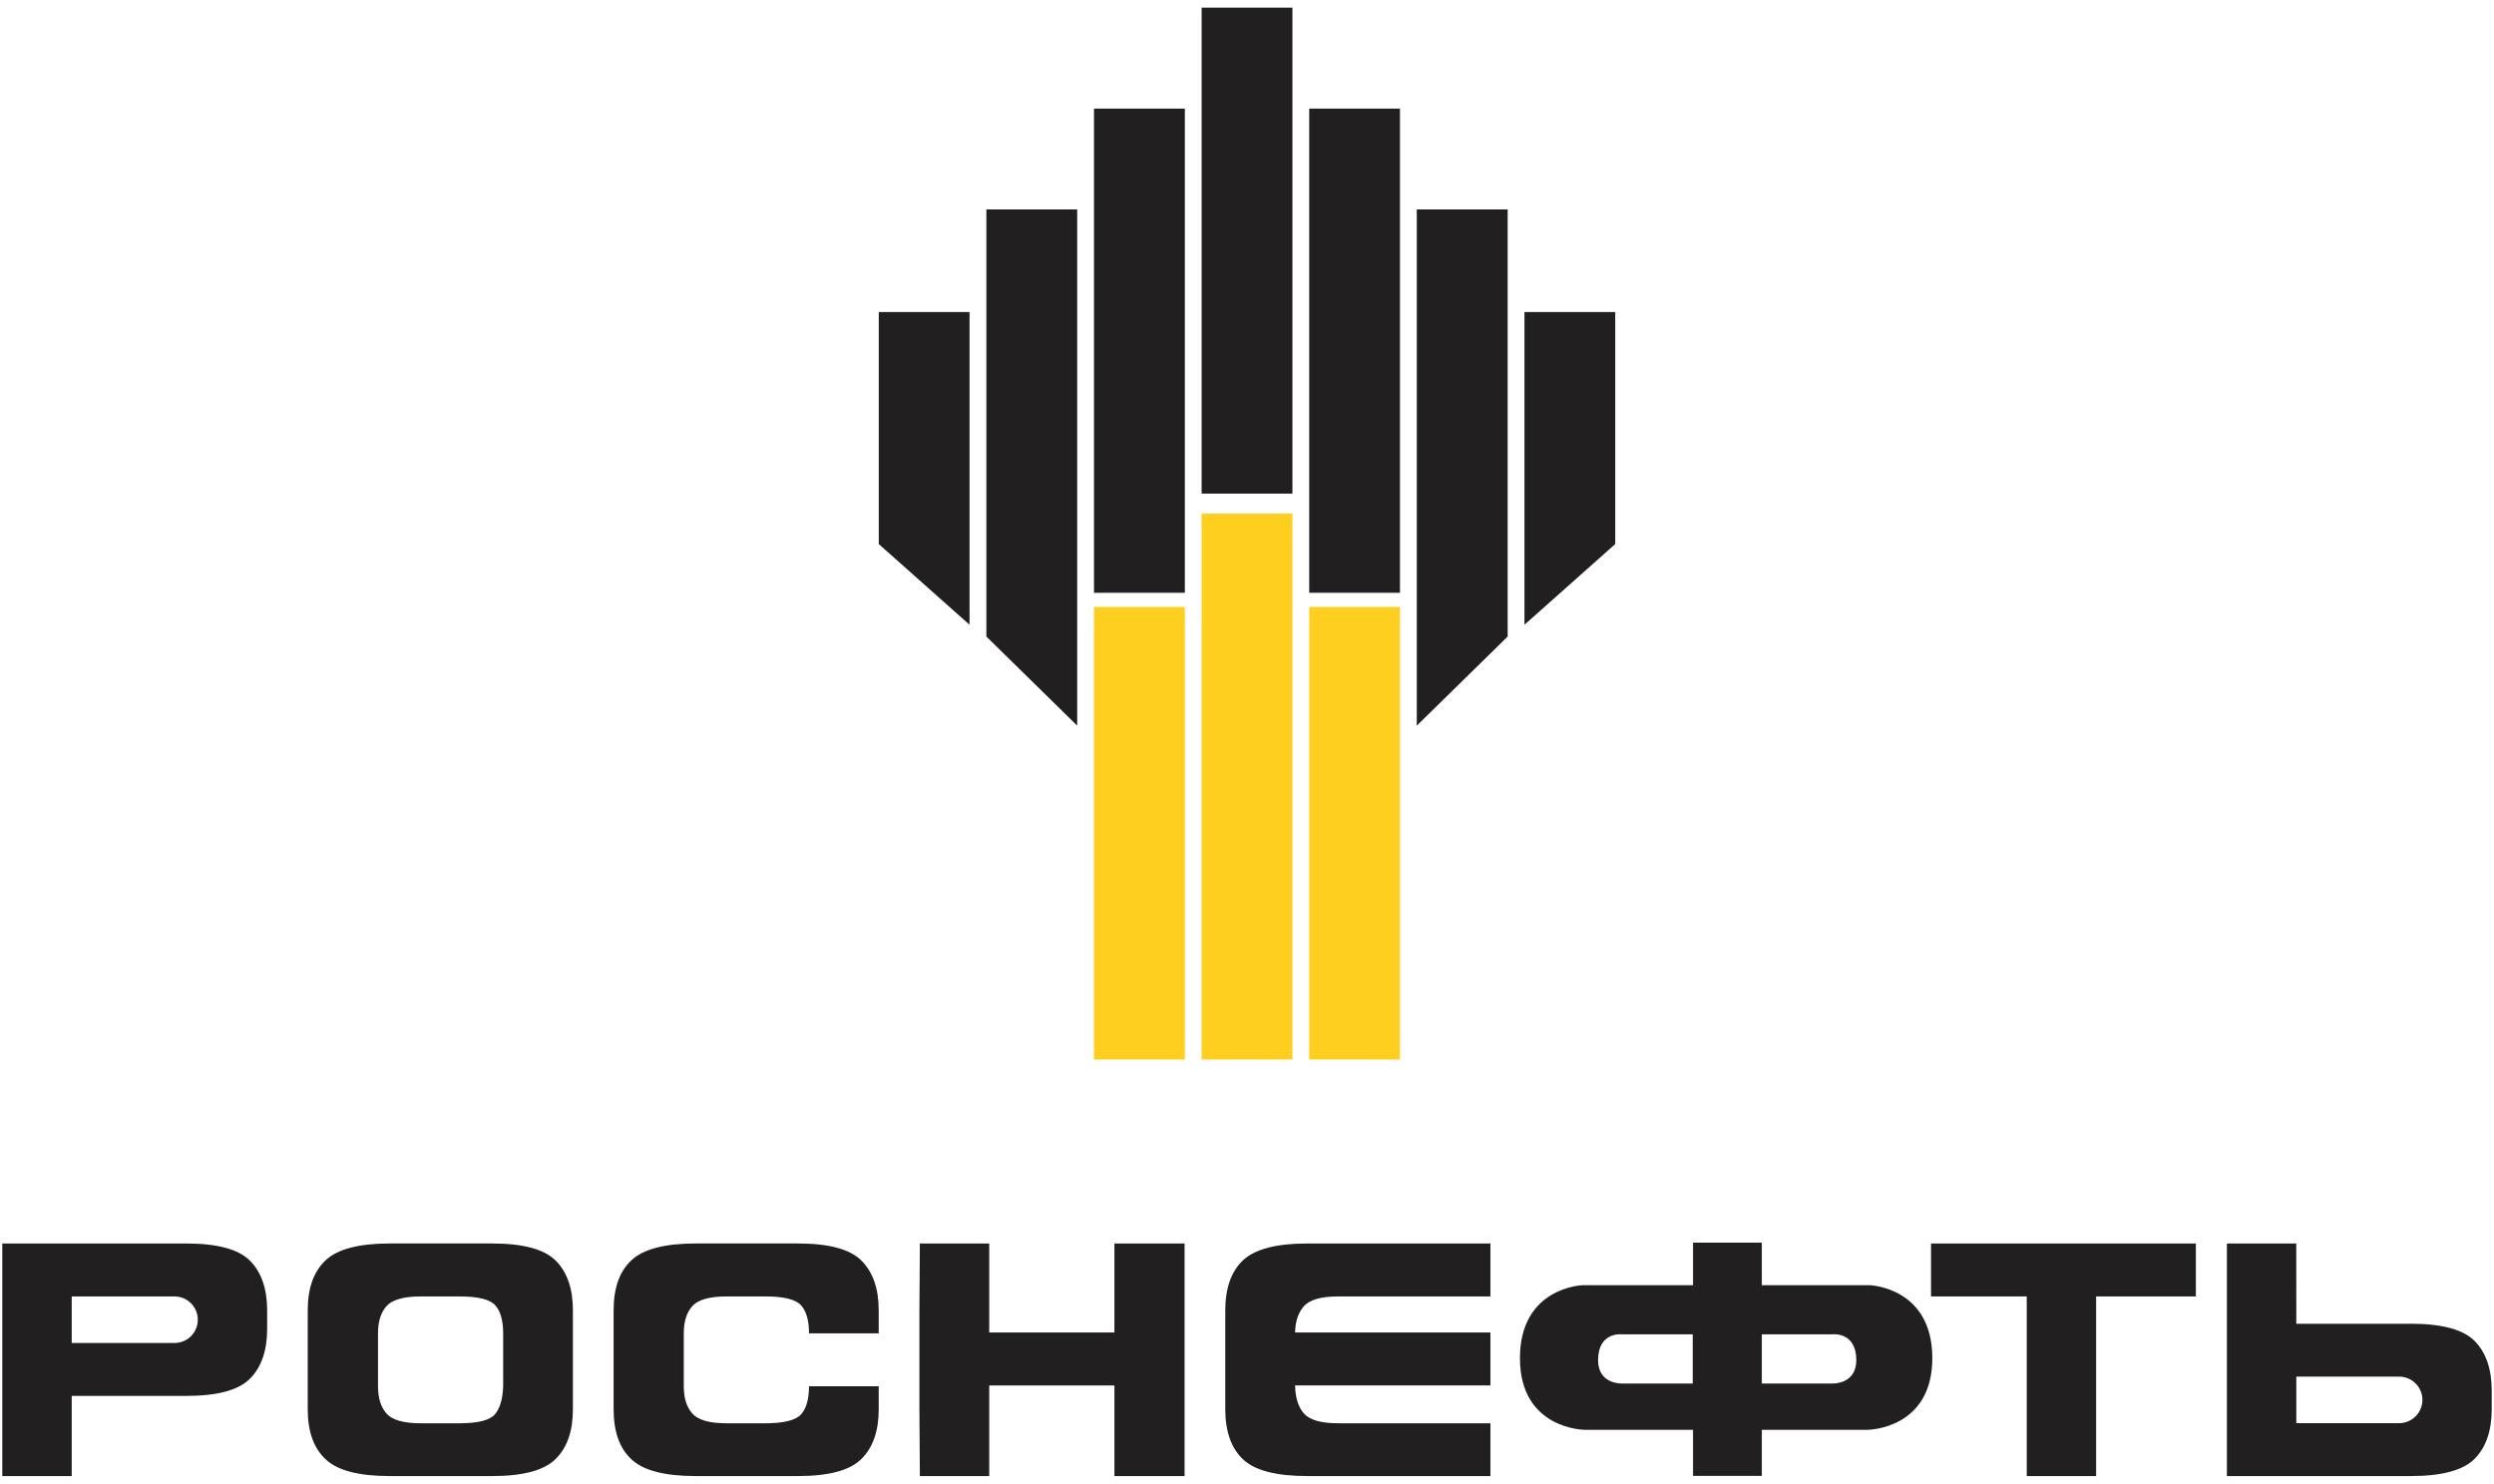 <svg width="163" height="97" viewBox="0 0 163 97" fill="none" xmlns="http://www.w3.org/2000/svg">
<path d="M77.438 39.682H71.5V69.268H77.438V39.682Z" fill="#FFCF20"/>
<path d="M84.469 33.574H78.535V69.268H84.469V33.574Z" fill="#FFCF20"/>
<path d="M91.497 39.682H85.566V69.268H91.497V39.682Z" fill="#FFCF20"/>
<path fill-rule="evenodd" clip-rule="evenodd" d="M63.366 40.844L57.434 35.569V20.4H63.366V40.844Z" fill="#211F20"/>
<path fill-rule="evenodd" clip-rule="evenodd" d="M70.402 47.44L64.467 41.615V13.694H70.402V47.44Z" fill="#211F20"/>
<path d="M77.438 7.101H71.5V38.753H77.438V7.101Z" fill="#211F20"/>
<path d="M84.469 0.5H78.535V32.27H84.469V0.5Z" fill="#211F20"/>
<path fill-rule="evenodd" clip-rule="evenodd" d="M99.634 40.844L105.566 35.569V20.4H99.634V40.844Z" fill="#211F20"/>
<path fill-rule="evenodd" clip-rule="evenodd" d="M92.596 47.44L98.536 41.615V13.694H92.596V47.44Z" fill="#211F20"/>
<path d="M91.497 7.101H85.566V38.753H91.497V7.101Z" fill="#211F20"/>
<path fill-rule="evenodd" clip-rule="evenodd" d="M16.338 82.419C15.59 81.667 14.203 81.295 12.167 81.295H0.15V96.5H4.688V91.258H12.167C14.203 91.258 15.59 90.887 16.338 90.132C17.085 89.378 17.46 88.293 17.46 86.88V85.672C17.46 84.257 17.085 83.175 16.338 82.419ZM162.85 92.125V90.915C162.85 89.503 162.477 88.416 161.731 87.662C160.978 86.911 159.591 86.54 157.556 86.54H150.08L150.077 81.295H145.543V96.499H157.556C159.591 96.499 160.978 96.127 161.731 95.374C162.477 94.621 162.85 93.536 162.85 92.125ZM64.653 96.499H60.119L60.09 92.124V85.673L60.119 81.294H64.653V87.111H72.835V81.294H77.42V96.499H72.835V90.574H64.653V96.499ZM36.325 95.371C35.578 96.126 34.189 96.499 32.155 96.499H25.483C23.469 96.499 22.071 96.142 21.293 95.411C20.506 94.689 20.112 93.59 20.112 92.126V85.672C20.112 84.201 20.506 83.112 21.293 82.382C22.071 81.657 23.469 81.293 25.483 81.293H32.155C34.189 81.293 35.578 81.667 36.325 82.419C37.078 83.175 37.443 84.258 37.443 85.672V92.126C37.443 93.543 37.078 94.621 36.325 95.371ZM132.461 84.756H126.206V81.295H143.514V84.756H136.997V96.499H132.461V84.756ZM56.308 95.371C55.562 96.126 54.175 96.499 52.147 96.499H45.475C43.459 96.499 42.062 96.142 41.277 95.411C40.49 94.689 40.104 93.59 40.104 92.126V85.672C40.104 84.201 40.49 83.112 41.277 82.382C42.062 81.657 43.459 81.293 45.475 81.293H52.147C54.175 81.293 55.562 81.667 56.308 82.419C57.06 83.175 57.43 84.258 57.43 85.672V87.168H52.875C52.875 86.333 52.698 85.714 52.353 85.333C52.004 84.949 51.234 84.756 50.031 84.756H47.479C46.37 84.756 45.626 84.97 45.25 85.385C44.877 85.801 44.69 86.398 44.69 87.168V90.629C44.69 91.403 44.877 91.992 45.25 92.414C45.626 92.834 46.37 93.047 47.479 93.047H50.031C51.234 93.047 52.004 92.848 52.353 92.469C52.698 92.081 52.875 91.469 52.875 90.629H57.43V92.126C57.43 93.543 57.06 94.621 56.308 95.371ZM97.41 90.573H84.643C84.659 91.379 84.854 91.992 85.226 92.414C85.605 92.834 86.341 93.047 87.458 93.047H97.41V96.499H85.451C83.435 96.499 82.032 96.142 81.251 95.415C80.472 94.689 80.08 93.59 80.08 92.126V85.672C80.08 84.202 80.472 83.112 81.251 82.382C82.032 81.657 83.435 81.294 85.451 81.294H97.41V84.756H87.458C86.341 84.756 85.605 84.97 85.226 85.385C84.854 85.801 84.659 86.375 84.643 87.112H97.41V90.573ZM122.19 84.02H115.146V81.239H110.651V84.02H103.437C103.437 84.02 99.339 84.144 99.339 88.791C99.339 93.441 103.551 93.474 103.551 93.474H110.651V96.486H115.146V93.474H122.075C122.075 93.474 126.29 93.441 126.29 88.791C126.29 84.144 122.19 84.02 122.19 84.02ZM32.885 87.168C32.885 86.333 32.711 85.714 32.367 85.333C32.019 84.949 31.248 84.756 30.045 84.756H27.493C26.38 84.756 25.636 84.97 25.264 85.385C24.891 85.801 24.705 86.398 24.705 87.168V90.629C24.705 91.403 24.891 91.992 25.264 92.414C25.636 92.834 26.38 93.047 27.493 93.047H30.045C31.248 93.047 32.007 92.848 32.343 92.469C32.67 92.081 32.851 91.482 32.885 90.657V87.168ZM158.321 91.517C158.321 92.359 157.637 93.041 156.798 93.041H150.08V89.997H156.798C157.637 89.997 158.321 90.678 158.321 91.517ZM119.778 90.448H115.146V87.232H119.741C119.741 87.232 121.322 87.026 121.322 88.922C121.322 90.508 119.778 90.448 119.778 90.448ZM104.445 88.922C104.445 87.026 106.029 87.232 106.029 87.232H110.632V90.448H105.999C105.999 90.448 104.445 90.508 104.445 88.922ZM11.406 87.798H4.688V84.756H11.406C12.248 84.756 12.928 85.438 12.928 86.279C12.928 87.118 12.248 87.798 11.406 87.798Z" fill="#211F20"/>
</svg>
